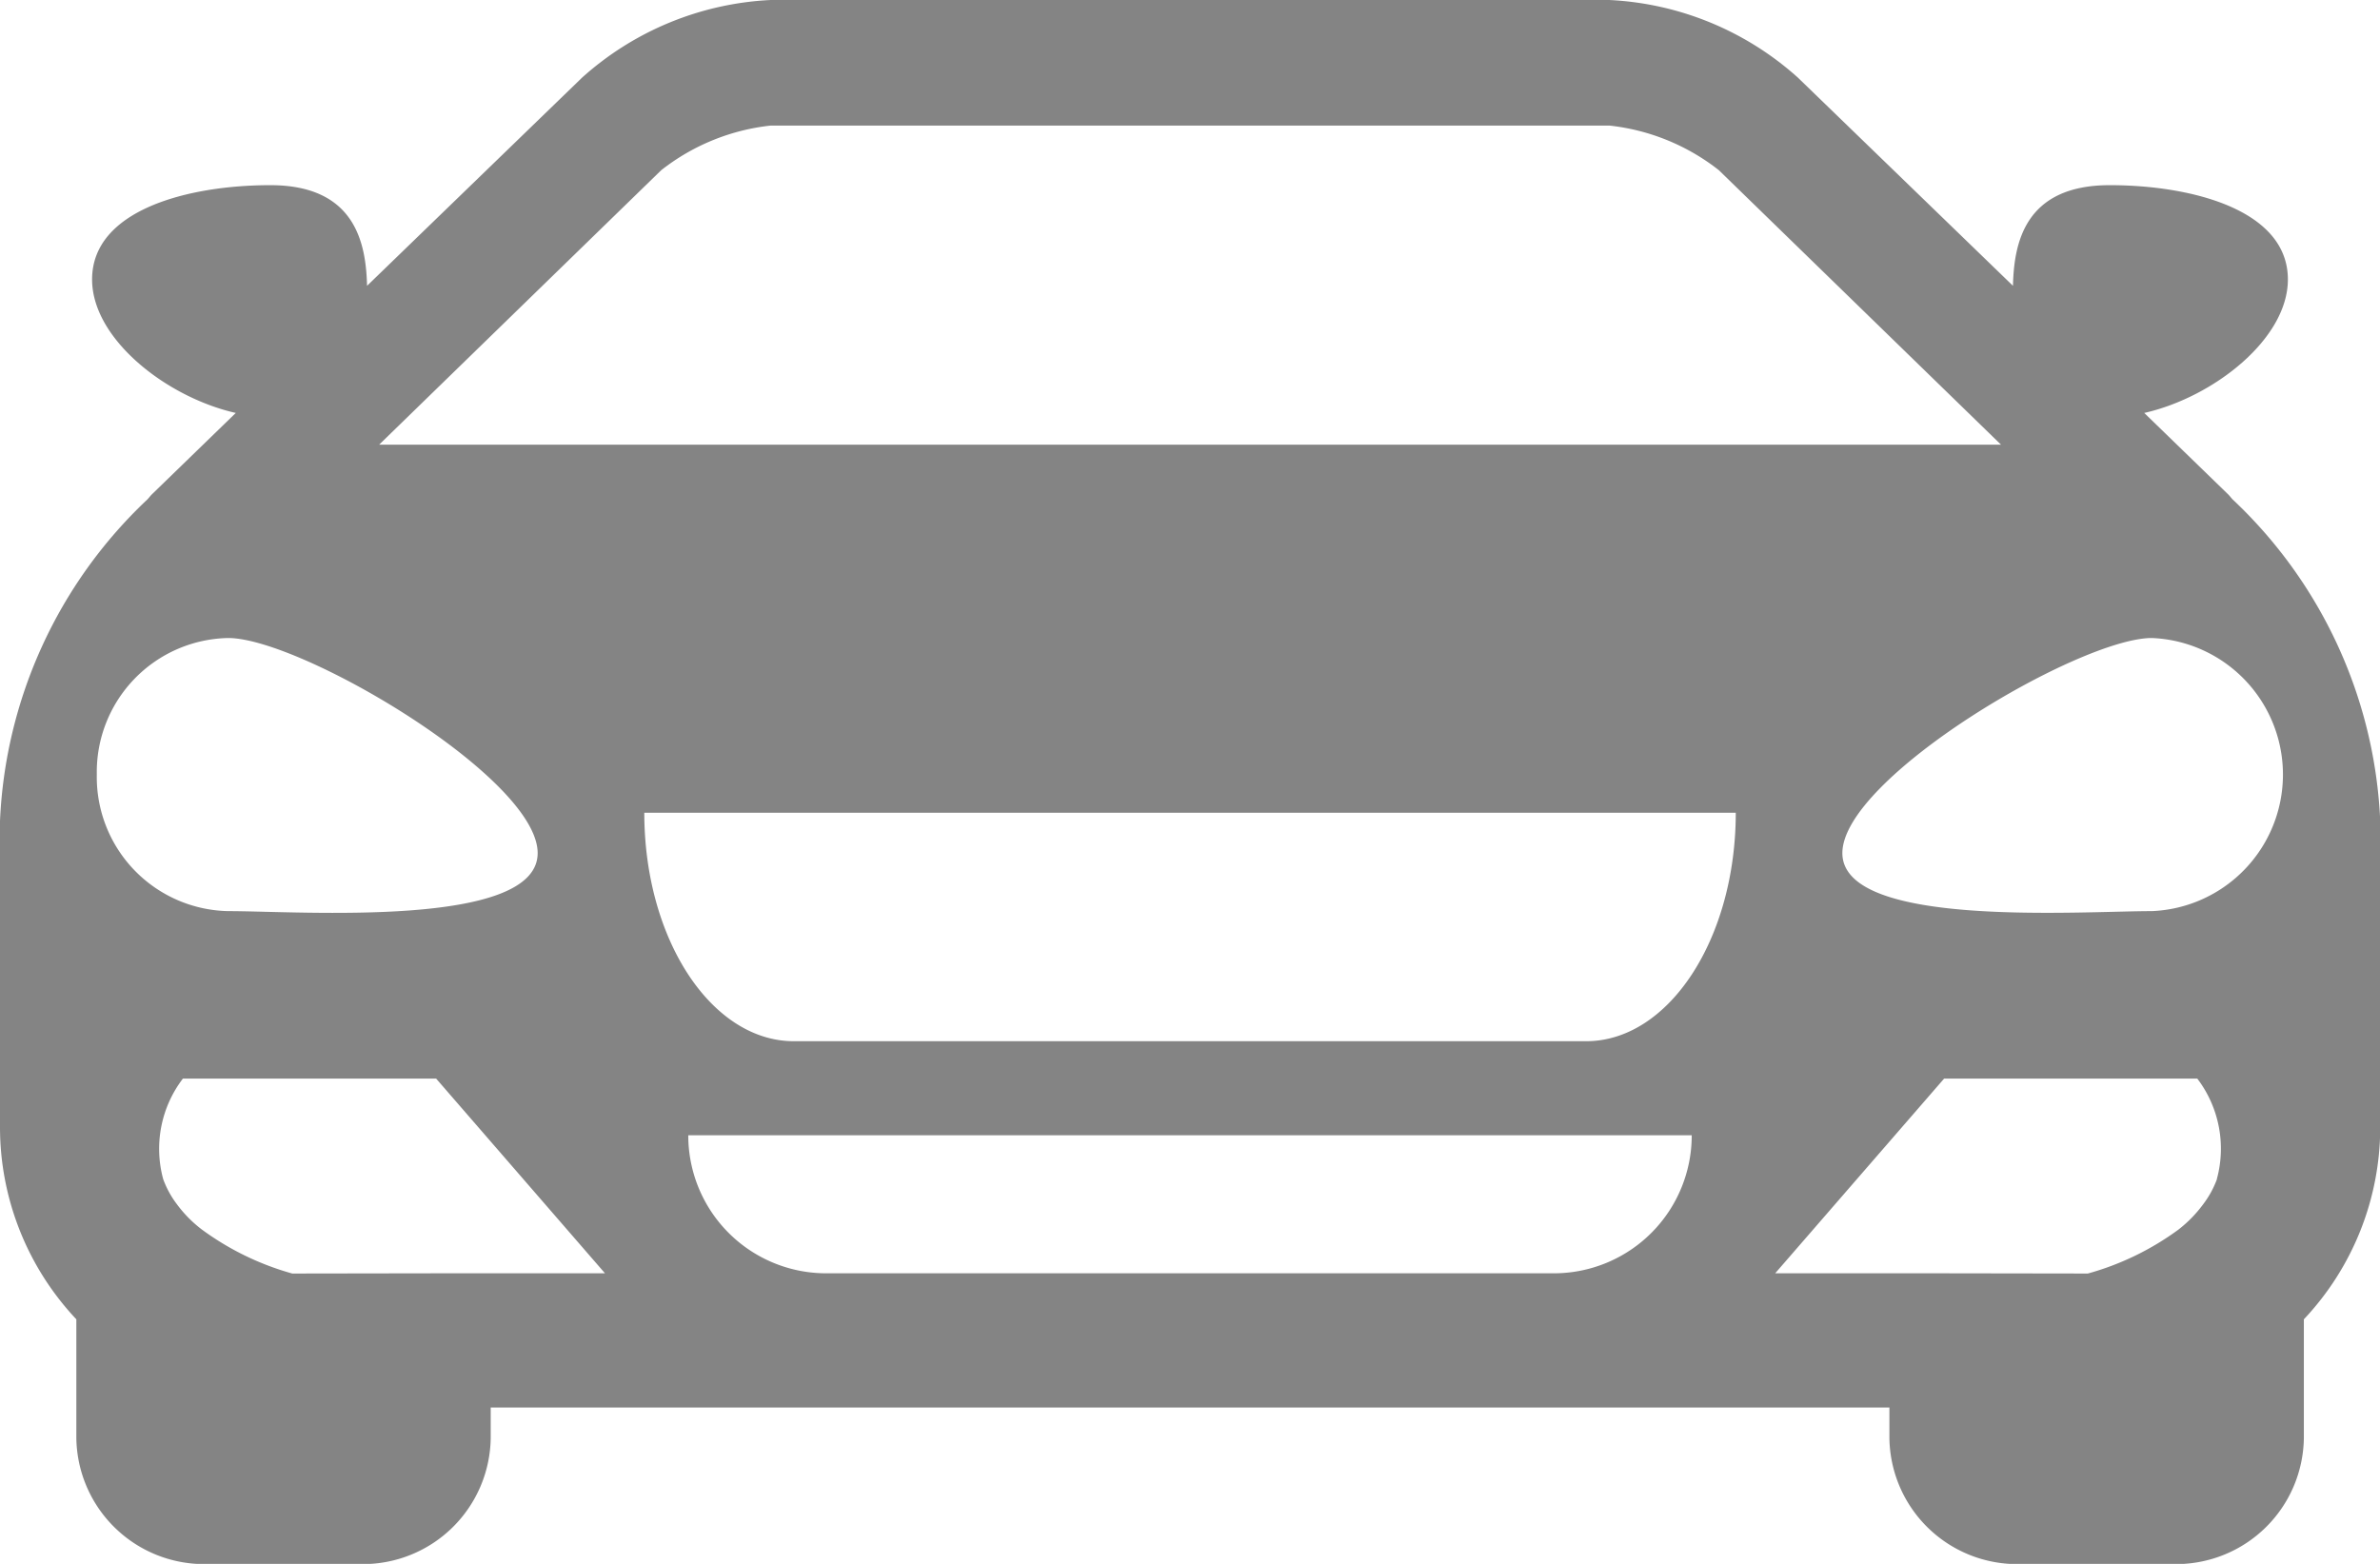 <svg xmlns="http://www.w3.org/2000/svg" width="105" height="69" viewBox="0 0 105 69">
  <defs>
    <style>
      .cls-1 {
        fill: #848484;
        fill-rule: evenodd;
      }
    </style>
  </defs>
  <path id="Forma_1" data-name="Forma 1" class="cls-1" d="M590.492,3206.03c-0.072-.08-0.13-0.16-0.214-0.24l-3.679-3.57c3.051-.69,6.337-3.26,6.337-5.89,0-3.07-4.24-4.16-7.86-4.16-3.784,0-4.223,2.6-4.269,4.44l-9.493-9.19a13.41,13.41,0,0,0-8.321-3.42H526.005a13.409,13.409,0,0,0-8.32,3.42l-9.491,9.19c-0.049-1.84-.488-4.44-4.269-4.44-3.623,0-7.862,1.09-7.862,4.16,0,2.63,3.288,5.2,6.339,5.89l-3.679,3.57c-0.084.08-.142,0.16-0.215,0.24A20.73,20.73,0,0,0,492,3220.22v13.51a12.371,12.371,0,0,0,3.368,8.48v5.23a5.642,5.642,0,0,0,5.7,5.57h6.887a5.639,5.639,0,0,0,5.694-5.57v-1.34h61.707v1.34a5.639,5.639,0,0,0,5.7,5.57h6.885a5.638,5.638,0,0,0,5.7-5.57v-5.23a12.363,12.363,0,0,0,3.369-8.48v-13.51A20.719,20.719,0,0,0,590.492,3206.03Zm-69.321-14.52a9.461,9.461,0,0,1,4.834-1.97H563a9.458,9.458,0,0,1,4.833,1.97l12.447,12.11H508.726Zm-24.9,26.66a5.913,5.913,0,0,1,5.794-6.02c3.2,0,13.655,6.16,13.655,9.49s-10.455,2.56-13.655,2.56A5.915,5.915,0,0,1,496.271,3218.17Zm17.377,22.01H511.44l-6.546.01a12.3,12.3,0,0,1-4-1.95,5.49,5.49,0,0,1-1.084-1.1,4.22,4.22,0,0,1-.609-1.11,5.1,5.1,0,0,1,.868-4.44h11.173l7.449,8.59h-5.038Zm46.918,0H528.434a6.084,6.084,0,0,1-6.069-6.09h44.27A6.084,6.084,0,0,1,560.566,3240.18Zm1.41-10.24H527.025c-3.644,0-6.6-4.51-6.6-10.08h48.153C568.577,3225.43,565.618,3229.94,561.976,3229.94Zm27.829,6.09a4.259,4.259,0,0,1-.611,1.11,5.649,5.649,0,0,1-1.084,1.11,12.276,12.276,0,0,1-4,1.94l-6.546-.01h-7.247l7.452-8.59h11.171A5.107,5.107,0,0,1,589.8,3236.03Zm-2.871-11.83c-3.2,0-13.653.76-13.653-2.56s10.455-9.49,13.653-9.49A6.03,6.03,0,0,1,586.934,3224.2Z" transform="translate(-492 -3184)"/>
</svg>
